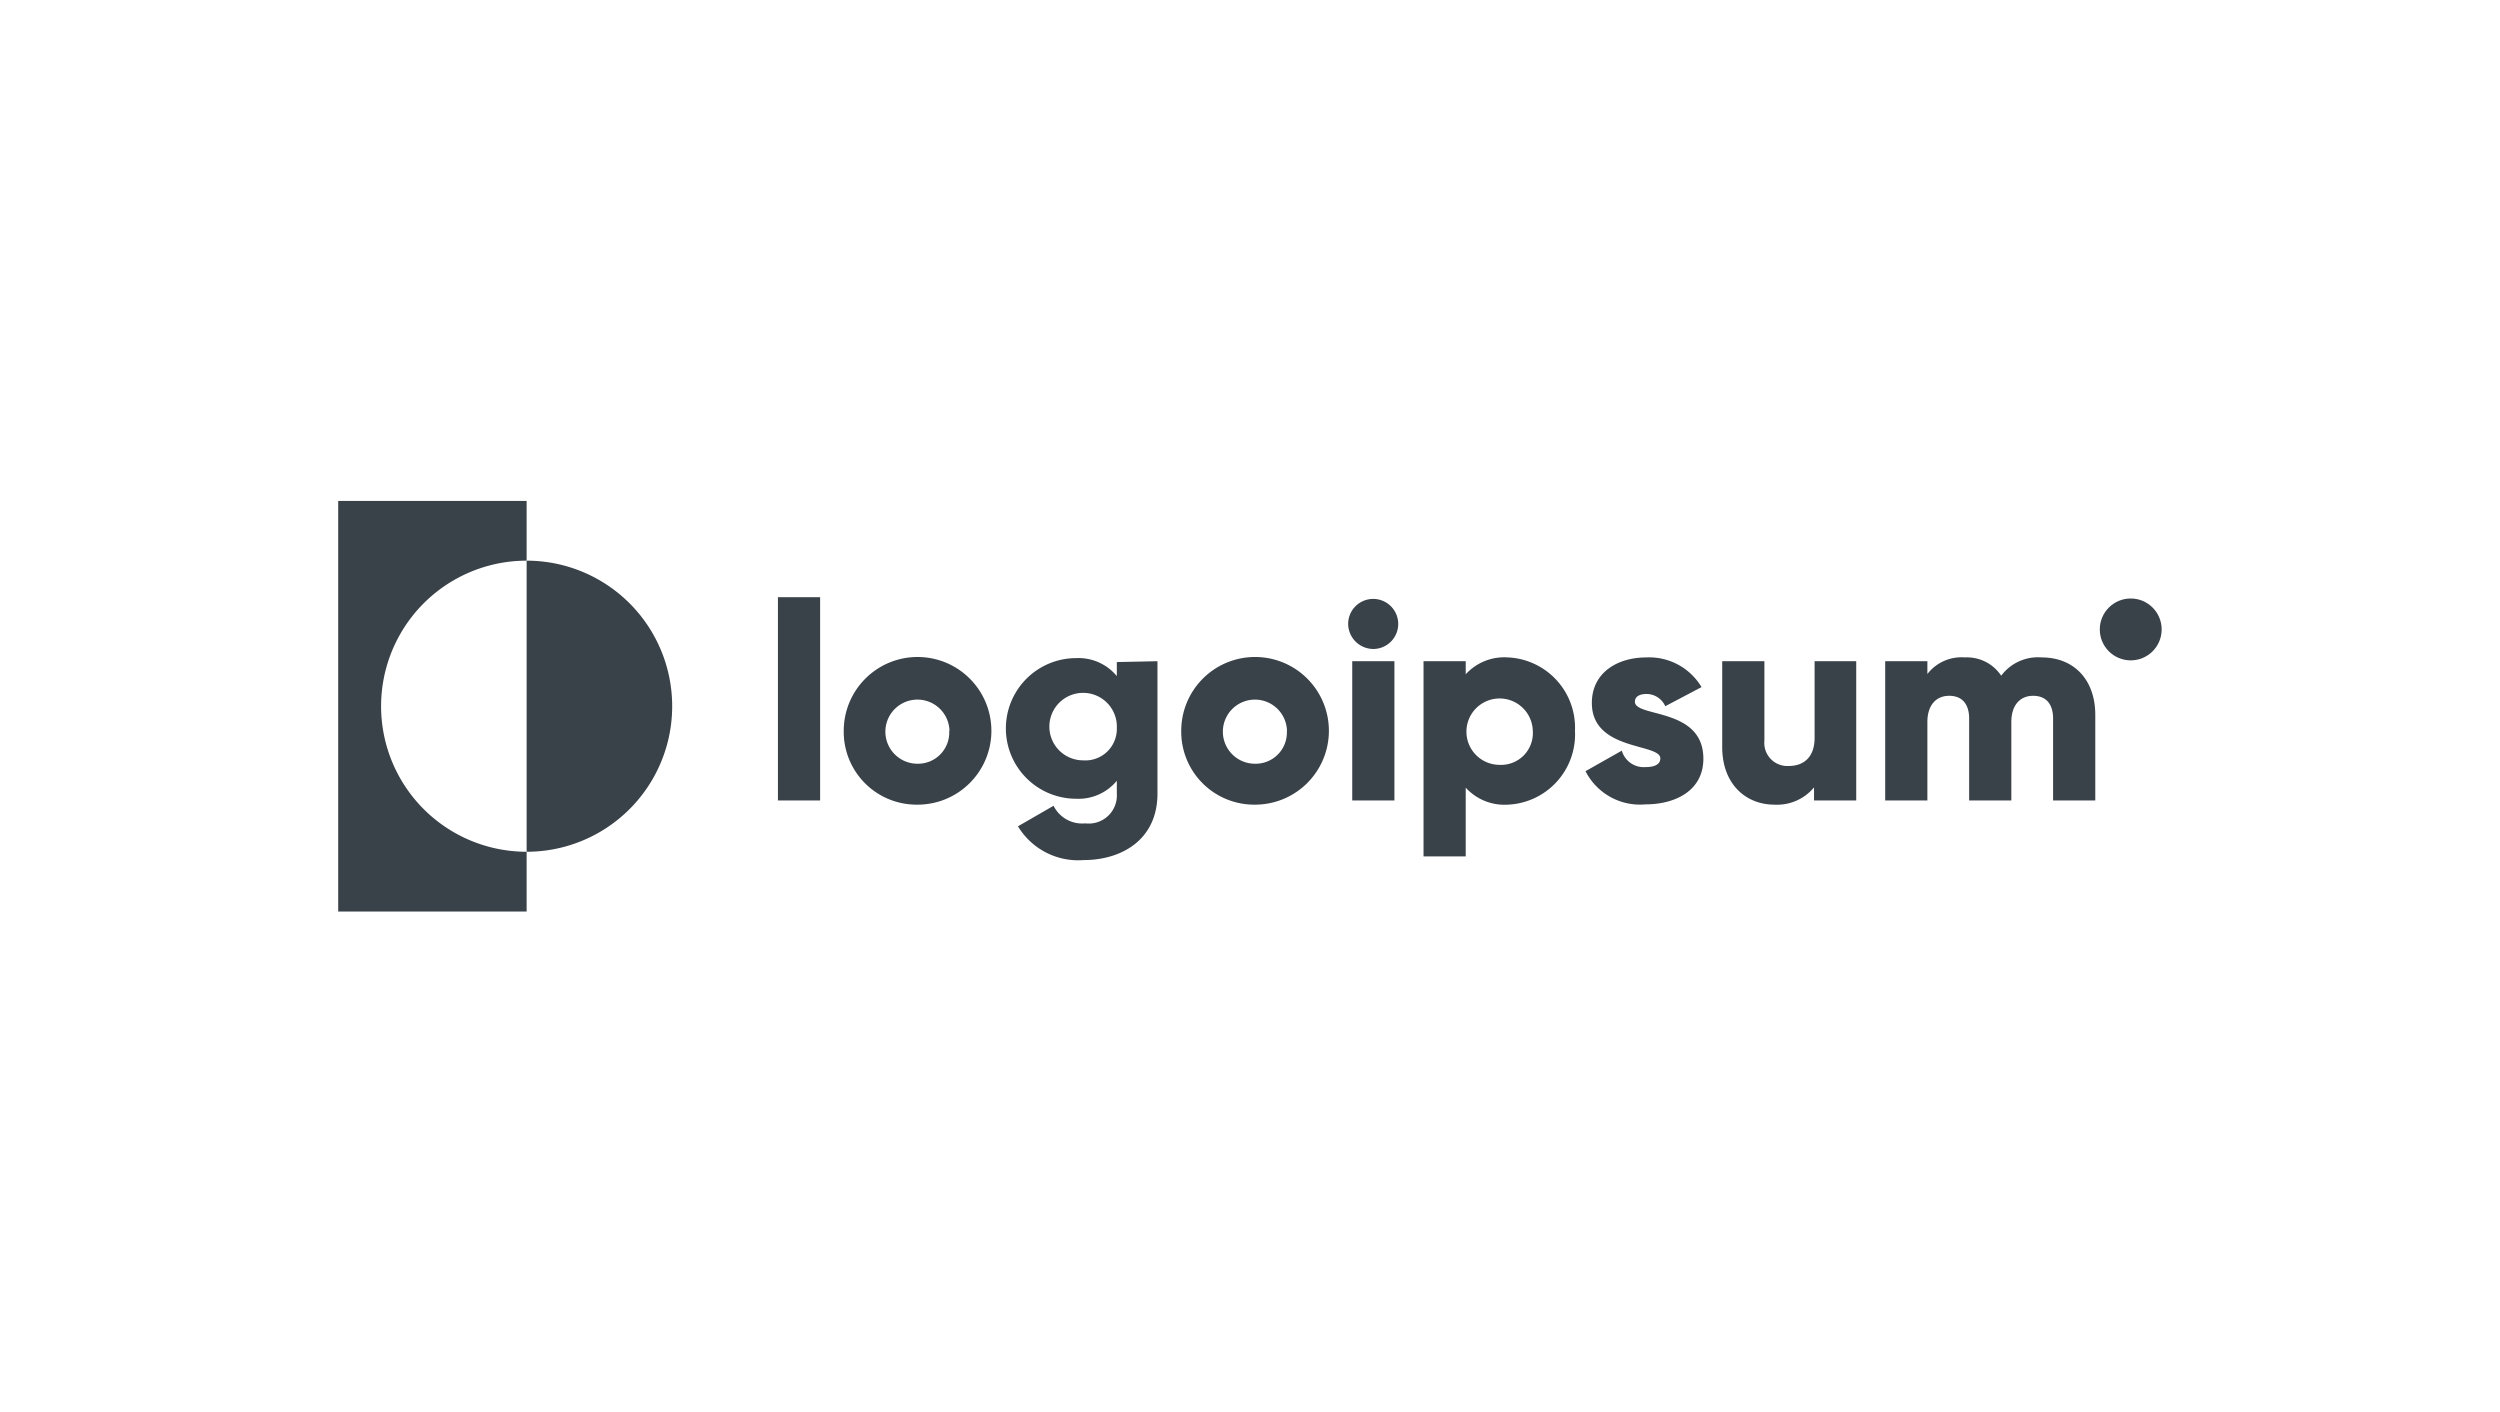 <svg xmlns='http://www.w3.org/2000/svg' viewBox='0 0 177.78 100' width="177" height="100" fill="none">
                                <title>logo-5</title>
                                <path d='M55.32,42.25h3V56.7h-3Z' style='fill:#394149'/>
                                <path d='M60,51.75A5.25,5.25,0,1,1,65.22,57,5.18,5.18,0,0,1,60,51.75Zm7.52,0a2.28,2.28,0,1,0-2.28,2.34A2.22,2.22,0,0,0,67.5,51.75Z' style='fill:#394149'/>
                                <path d='M82.31,46.8v9.41c0,3.32-2.6,4.73-5.23,4.73a5,5,0,0,1-4.69-2.4l2.53-1.46a2.27,2.27,0,0,0,2.26,1.25,2,2,0,0,0,2.24-2.12V55.3a3.53,3.53,0,0,1-2.89,1.28,5,5,0,0,1,0-10,3.53,3.53,0,0,1,2.89,1.28v-1Zm-2.89,4.75a2.4,2.4,0,1,0-2.4,2.3A2.24,2.24,0,0,0,79.42,51.55Z' style='fill:#394149'/>
                                <path d='M84,51.75A5.25,5.25,0,1,1,89.24,57,5.19,5.19,0,0,1,84,51.75Zm7.52,0a2.28,2.28,0,1,0-2.27,2.34A2.22,2.22,0,0,0,91.51,51.75Z' style='fill:#394149'/>
                                <path d='M95.87,44.15a1.78,1.78,0,1,1,1.78,1.78A1.8,1.8,0,0,1,95.87,44.15Zm.29,2.65h3v9.9h-3Z' style='fill:#394149'/>
                                <path d='M112,51.75A5,5,0,0,1,107.23,57a3.72,3.72,0,0,1-3-1.21v4.89h-3V46.8h3v.93a3.71,3.71,0,0,1,3-1.2A5,5,0,0,1,112,51.75Zm-3,0a2.36,2.36,0,1,0-2.35,2.42A2.26,2.26,0,0,0,109,51.75Z' style='fill:#394149'/>
                                <path d='M121.13,53.73c0,2.28-2,3.25-4.12,3.25a4.34,4.34,0,0,1-4.26-2.36l2.58-1.46A1.62,1.62,0,0,0,117,54.33c.71,0,1.07-.22,1.07-.62,0-1.09-4.87-.51-4.87-3.94,0-2.16,1.82-3.24,3.88-3.24A4.34,4.34,0,0,1,121,48.64L118.42,50a1.46,1.46,0,0,0-1.33-.87c-.52,0-.83.2-.83.55C116.26,50.82,121.13,50.07,121.13,53.73Z' style='fill:#394149'/>
                                <path d='M132,46.8v9.9h-3v-.93A3.41,3.41,0,0,1,126.18,57c-2,0-3.71-1.43-3.71-4.1V46.8h3v5.65a1.64,1.64,0,0,0,1.73,1.8c1.08,0,1.84-.64,1.84-2V46.8Z' style='fill:#394149'/>
                                <path d='M149,50.62V56.7h-3V50.88c0-1-.47-1.62-1.42-1.62s-1.55.69-1.55,1.86V56.7h-3V50.88c0-1-.47-1.62-1.42-1.62s-1.55.69-1.55,1.86V56.7h-3V46.8h3v.91a3.06,3.06,0,0,1,2.66-1.18,2.93,2.93,0,0,1,2.59,1.3,3.26,3.26,0,0,1,2.87-1.3C147.52,46.53,149,48.15,149,50.62Z' style='fill:#394149'/>
                                <path d='M37.45,39.65V35.4H24.05V64.6h13.4V60.35a10.35,10.35,0,0,1,0-20.7Z' style='fill:#394149'/>
                                <path d='M37.45,39.65v20.7a10.35,10.35,0,0,0,0-20.7Z' style='fill:#394149'/>
                                <circle cx='151.52' cy='44.54' r='2.2' style='fill:#394149'/>
                            </svg>
